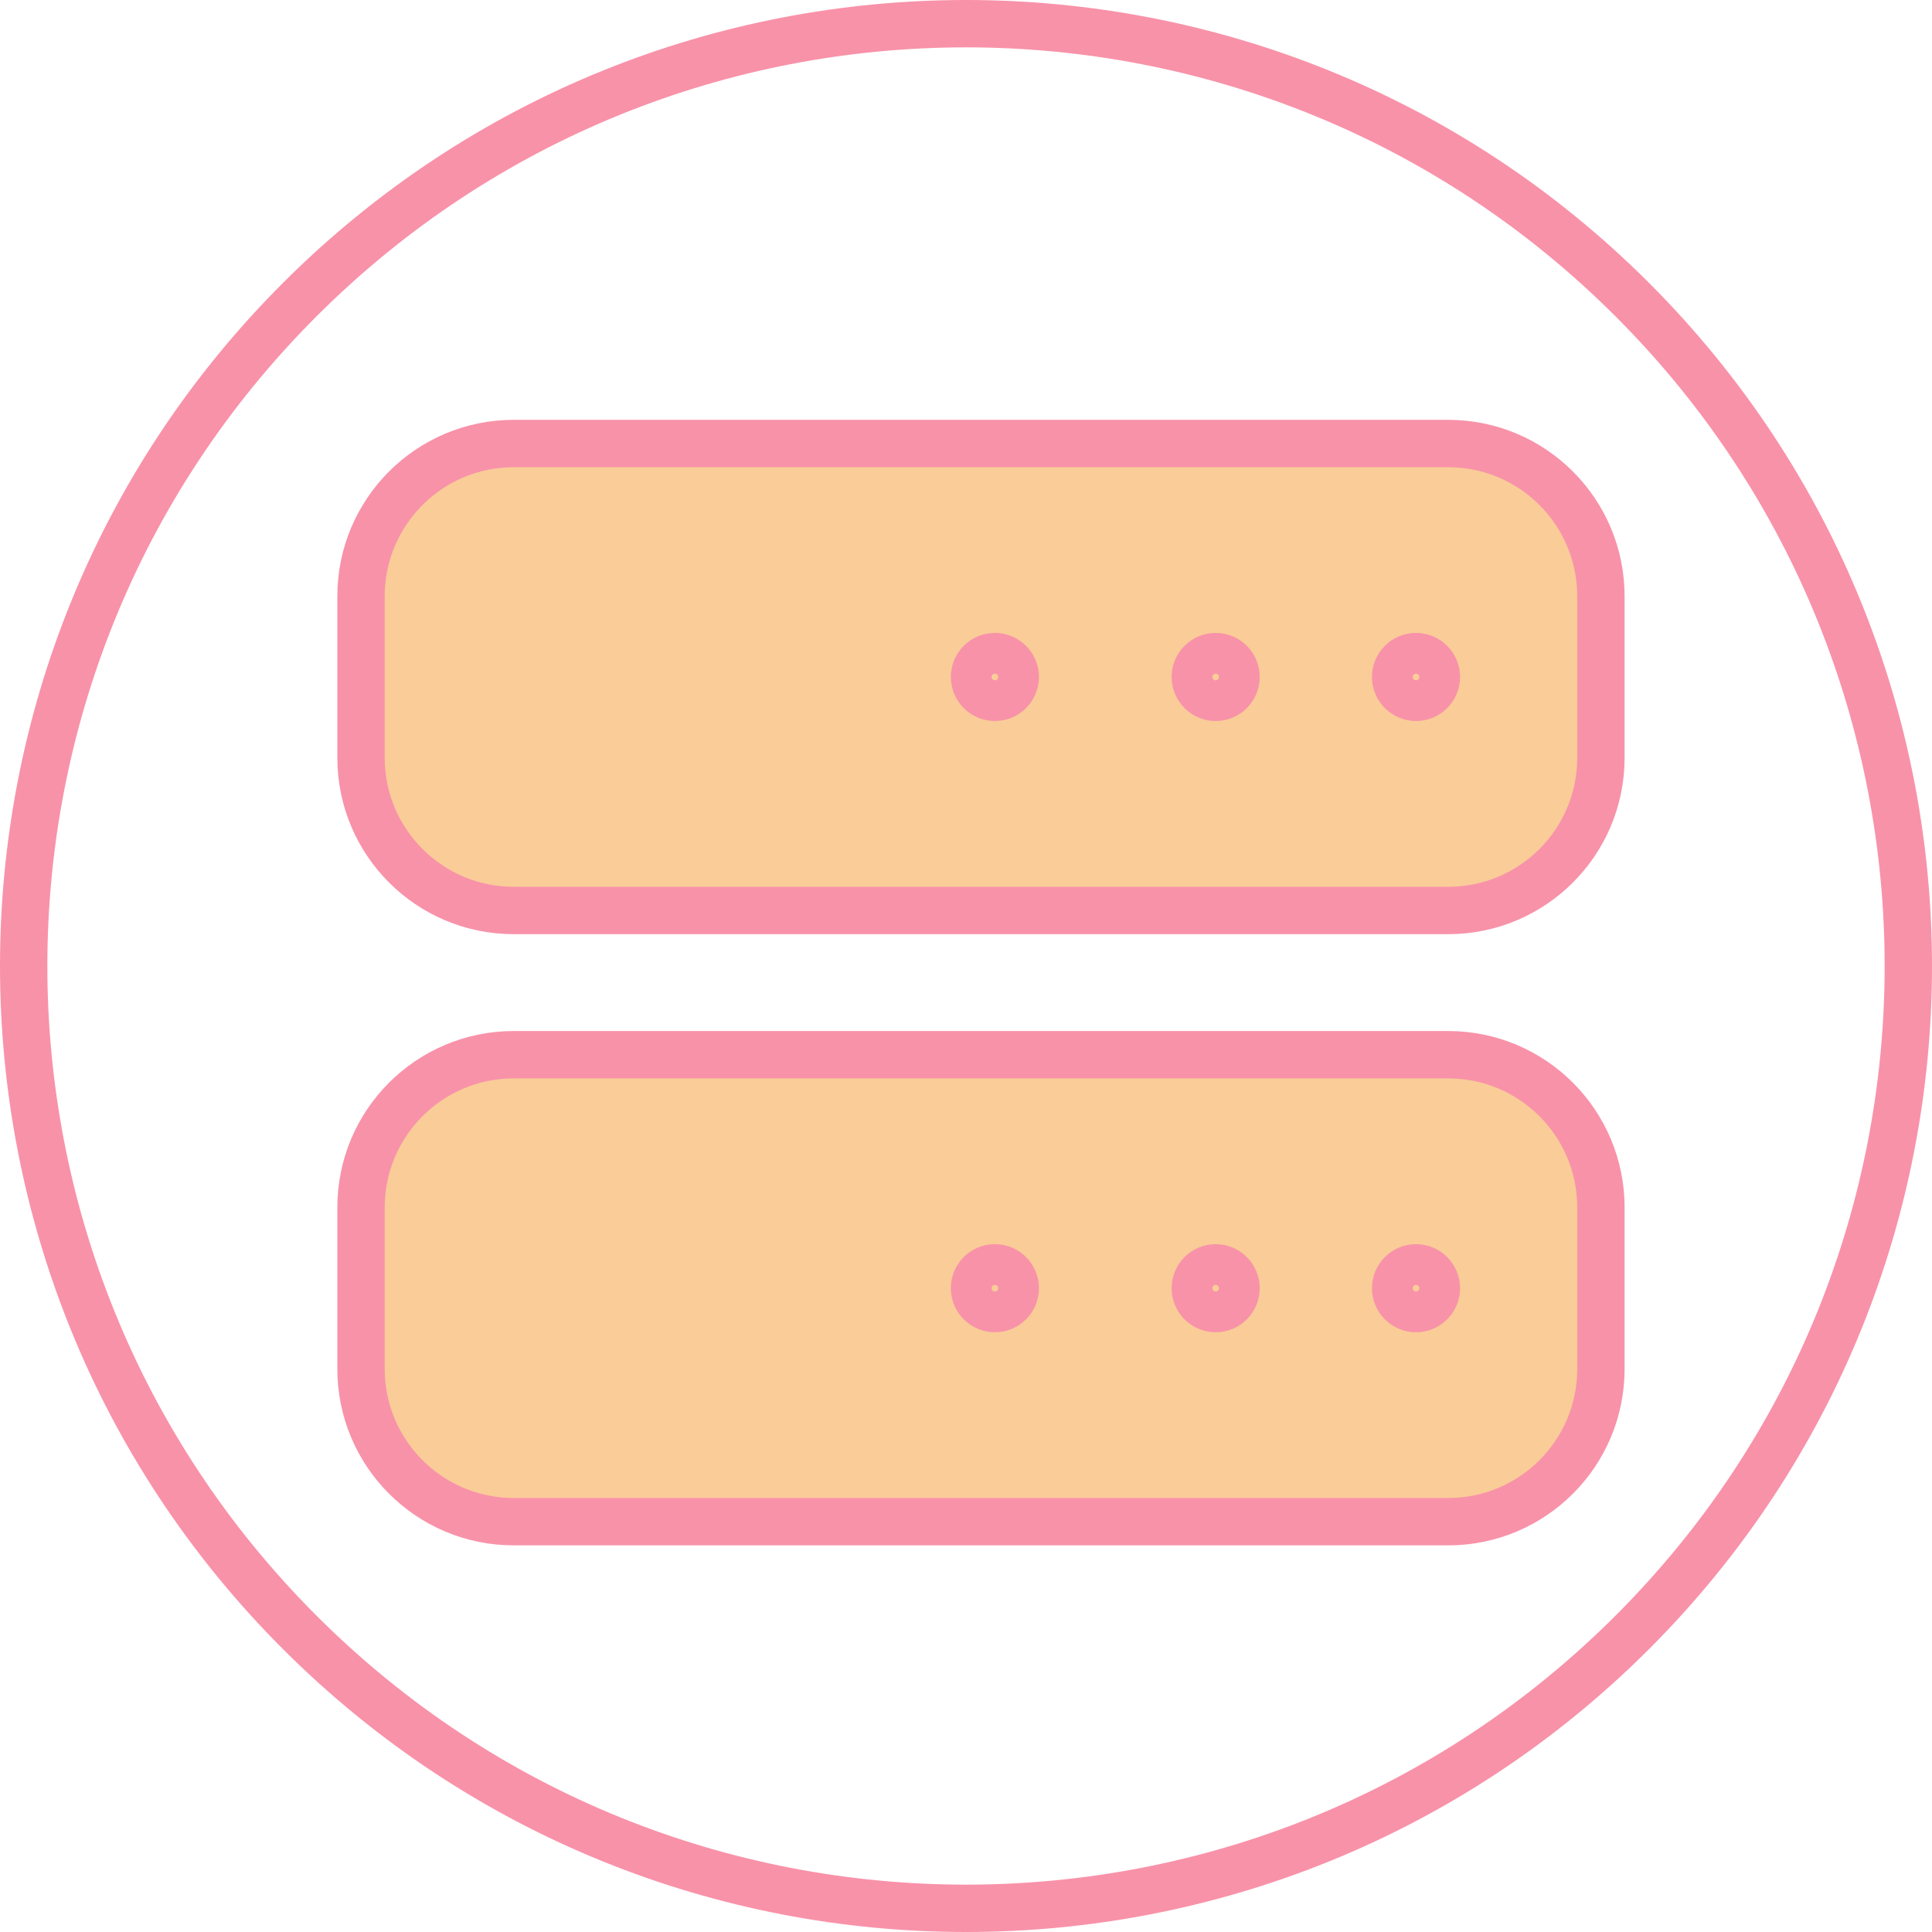 <?xml version="1.0" encoding="UTF-8"?>
<svg id="_Слой_1" data-name="Слой 1" xmlns="http://www.w3.org/2000/svg" viewBox="0 0 227.239 227.239">
  <defs>
    <style>
      .cls-1 {
        fill: #f9cc98;
        stroke-miterlimit: 10;
      }

      .cls-1, .cls-2 {
        stroke: #f892a9;
      }

      .cls-2 {
        fill: none;
        stroke-miterlimit: 5.57;
        stroke-width: 5.57px;
      }
    </style>
  </defs>
  <path class="cls-2" d="M35.248,35.248c43.283-43.283,113.46-43.284,156.744,0,43.283,43.284,43.283,113.46,0,156.744-43.284,43.283-113.46,43.283-156.744,0-43.284-43.284-43.284-113.461,0-156.744Z"/>
  <path class="cls-1" d="M170.332,107.091H60.427c-9.921,0-17.965-8.044-17.965-17.965v-18.995c0-9.921,8.044-17.965,17.965-17.965h109.905c9.921,0,17.965,8.044,17.965,17.965v18.995c.005,9.921-8.039,17.965-17.965,17.965"/>
  <path class="cls-2" d="M170.332,107.091H60.427c-9.921,0-17.965-8.044-17.965-17.965v-18.995c0-9.921,8.044-17.965,17.965-17.965h109.905c9.921,0,17.965,8.044,17.965,17.965v18.995c.005,9.921-8.039,17.965-17.965,17.965Z"/>
  <path class="cls-2" d="M166.55,77.228c1.323,0,2.395,1.073,2.395,2.395,0,1.323-1.072,2.396-2.395,2.396-1.323,0-2.396-1.073-2.396-2.396,0-1.322,1.073-2.395,2.396-2.395Z"/>
  <path class="cls-2" d="M142.986,77.228c1.323,0,2.395,1.073,2.395,2.395,0,1.323-1.072,2.396-2.395,2.396-1.323,0-2.396-1.073-2.396-2.396,0-1.322,1.073-2.395,2.396-2.395Z"/>
  <path class="cls-2" d="M117.017,77.228c1.323,0,2.395,1.073,2.395,2.395,0,1.323-1.072,2.396-2.395,2.396-1.323,0-2.395-1.073-2.395-2.396,0-1.322,1.072-2.395,2.395-2.395Z"/>
  <path class="cls-1" d="M170.332,178.978H60.427c-9.921,0-17.965-8.044-17.965-17.965v-18.995c0-9.921,8.044-17.965,17.965-17.965h109.905c9.921,0,17.965,8.044,17.965,17.965v18.995c.005,9.921-8.039,17.965-17.965,17.965"/>
  <path class="cls-2" d="M170.332,178.978H60.427c-9.921,0-17.965-8.044-17.965-17.965v-18.995c0-9.921,8.044-17.965,17.965-17.965h109.905c9.921,0,17.965,8.044,17.965,17.965v18.995c.005,9.921-8.039,17.965-17.965,17.965Z"/>
  <path class="cls-2" d="M166.55,149.121c1.323,0,2.395,1.073,2.395,2.395,0,1.323-1.072,2.396-2.395,2.396-1.323,0-2.396-1.073-2.396-2.396,0-1.322,1.073-2.395,2.396-2.395Z"/>
  <path class="cls-2" d="M142.986,149.121c1.323,0,2.395,1.073,2.395,2.395,0,1.323-1.072,2.396-2.395,2.396-1.323,0-2.396-1.073-2.396-2.396,0-1.322,1.073-2.395,2.396-2.395Z"/>
  <path class="cls-2" d="M117.017,149.121c1.323,0,2.395,1.073,2.395,2.395,0,1.323-1.072,2.396-2.395,2.396-1.323,0-2.395-1.073-2.395-2.396,0-1.322,1.072-2.395,2.395-2.395Z"/>
</svg>